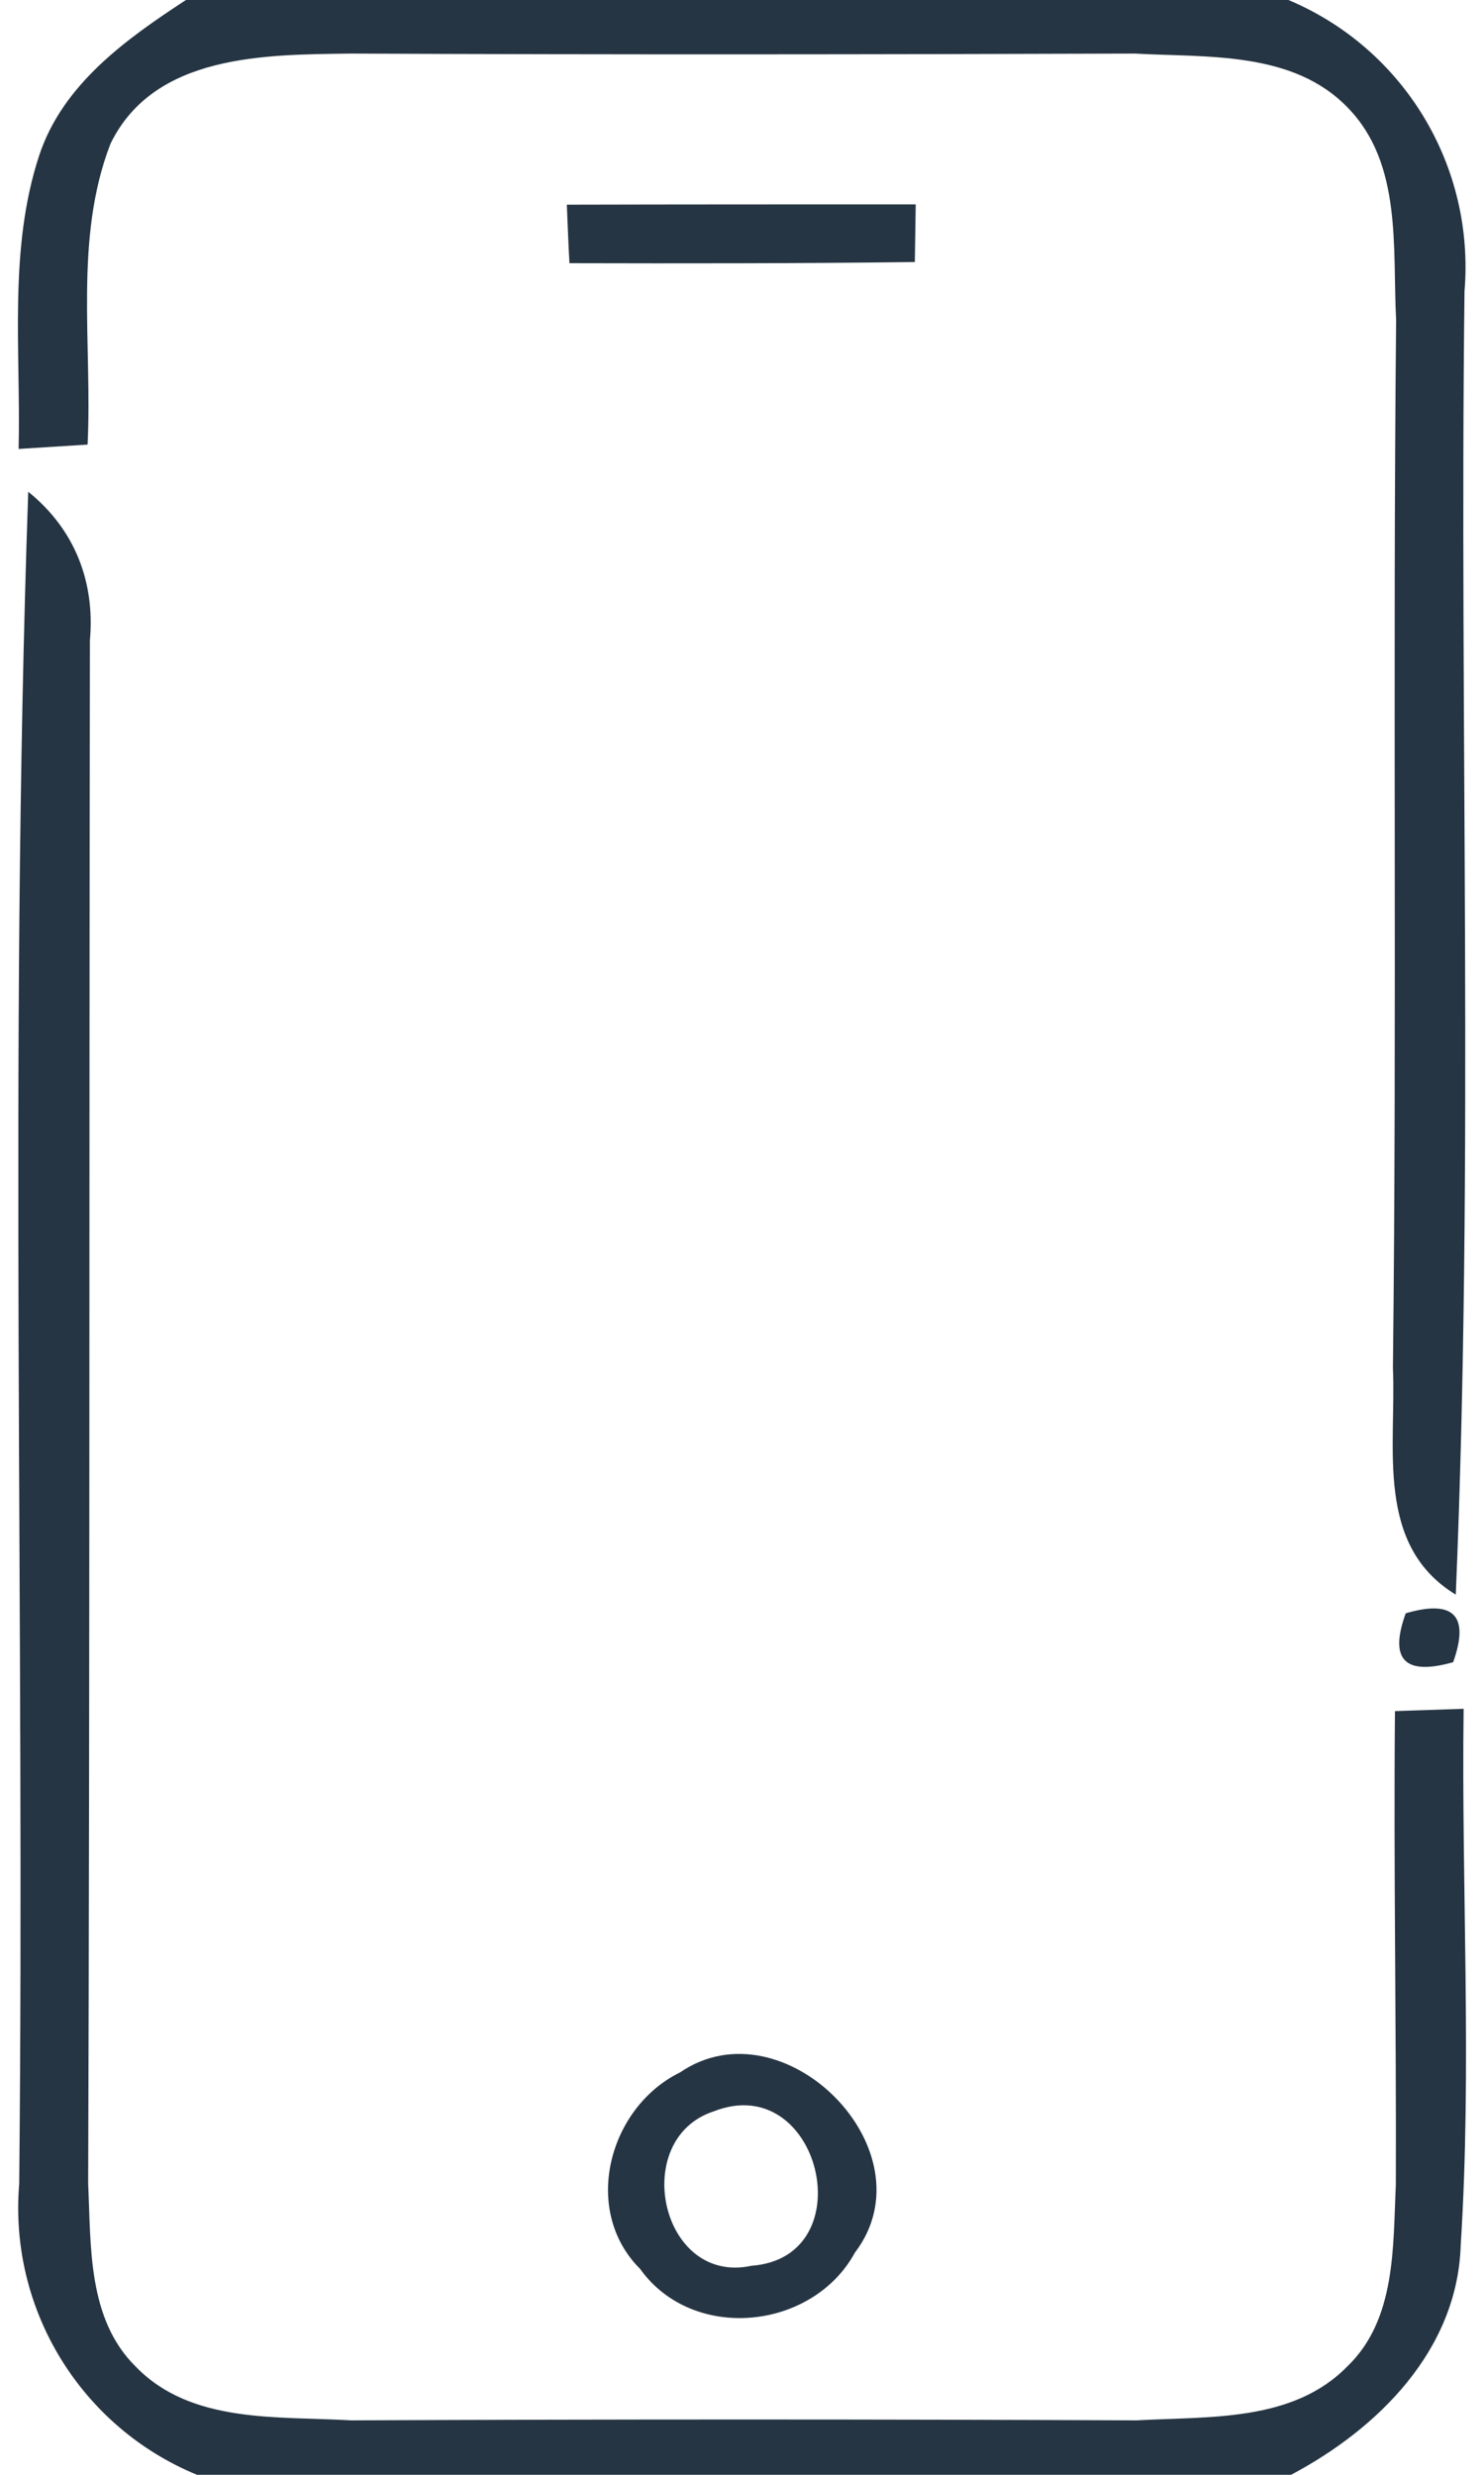<?xml version="1.0" encoding="UTF-8" ?>
<!DOCTYPE svg PUBLIC "-//W3C//DTD SVG 1.1//EN" "http://www.w3.org/Graphics/SVG/1.1/DTD/svg11.dtd">
<svg width="51pt" height="85pt" viewBox="0 0 51 85" version="1.1" xmlns="http://www.w3.org/2000/svg">
<g id="#172736ec">
<path fill="#172736" opacity="0.93" d=" M 6.39 0.00 L 44.28 0.00 C 48.25 1.67 50.69 5.70 50.33 10.01 C 50.15 24.92 50.66 39.86 50.03 54.77 C 47.24 53.07 47.99 49.71 47.87 46.99 C 48.01 34.99 47.86 22.99 47.98 10.99 C 47.85 8.53 48.20 5.63 46.32 3.70 C 44.43 1.74 41.48 1.98 39.00 1.84 C 30.01 1.87 21.03 1.88 12.05 1.84 C 9.12 1.88 5.31 1.85 3.80 4.93 C 2.53 8.20 3.18 11.84 3.01 15.27 C 2.41 15.31 1.23 15.38 0.64 15.42 C 0.72 12.06 0.28 8.57 1.35 5.33 C 2.16 2.89 4.34 1.34 6.39 0.00 Z" />
<path fill="#172736" opacity="0.93" d=" M 19.48 7.03 C 23.48 7.02 27.47 7.02 31.47 7.02 C 31.46 7.52 31.45 8.51 31.44 9.00 C 27.48 9.05 23.52 9.05 19.57 9.04 C 19.54 8.53 19.50 7.53 19.48 7.03 Z" />
<path fill="#172736" opacity="0.93" d=" M 0.97 16.89 C 2.56 18.17 3.27 19.97 3.09 21.99 C 3.06 39.65 3.09 57.33 3.03 75.00 C 3.13 77.14 3.00 79.65 4.67 81.29 C 6.58 83.26 9.56 82.98 12.07 83.13 C 21.07 83.09 30.07 83.09 39.06 83.13 C 41.53 82.99 44.43 83.20 46.31 81.27 C 47.98 79.66 47.87 77.17 47.97 75.04 C 47.99 69.62 47.89 64.19 47.94 58.77 C 48.53 58.75 49.71 58.71 50.30 58.69 C 50.22 64.83 50.59 70.98 50.20 77.11 C 50.09 80.71 47.37 83.41 44.37 85.00 L 6.77 85.00 C 2.78 83.36 0.30 79.32 0.66 75.01 C 0.86 55.64 0.30 36.25 0.97 16.89 Z" />
<path fill="#172736" opacity="0.93" d=" M 48.31 55.41 C 49.96 54.93 50.51 55.49 49.94 57.09 C 48.28 57.56 47.73 57.01 48.31 55.41 Z" />
<path fill="#172736" opacity="0.93" d=" M 23.37 71.18 C 26.93 68.74 32.05 73.87 29.38 77.37 C 27.92 80.04 23.81 80.46 22.00 77.93 C 19.97 75.91 20.92 72.38 23.37 71.18 M 24.52 72.52 C 21.63 73.47 22.70 78.50 25.83 77.82 C 29.72 77.53 28.19 71.07 24.52 72.52 Z" />
</g>
</svg>
